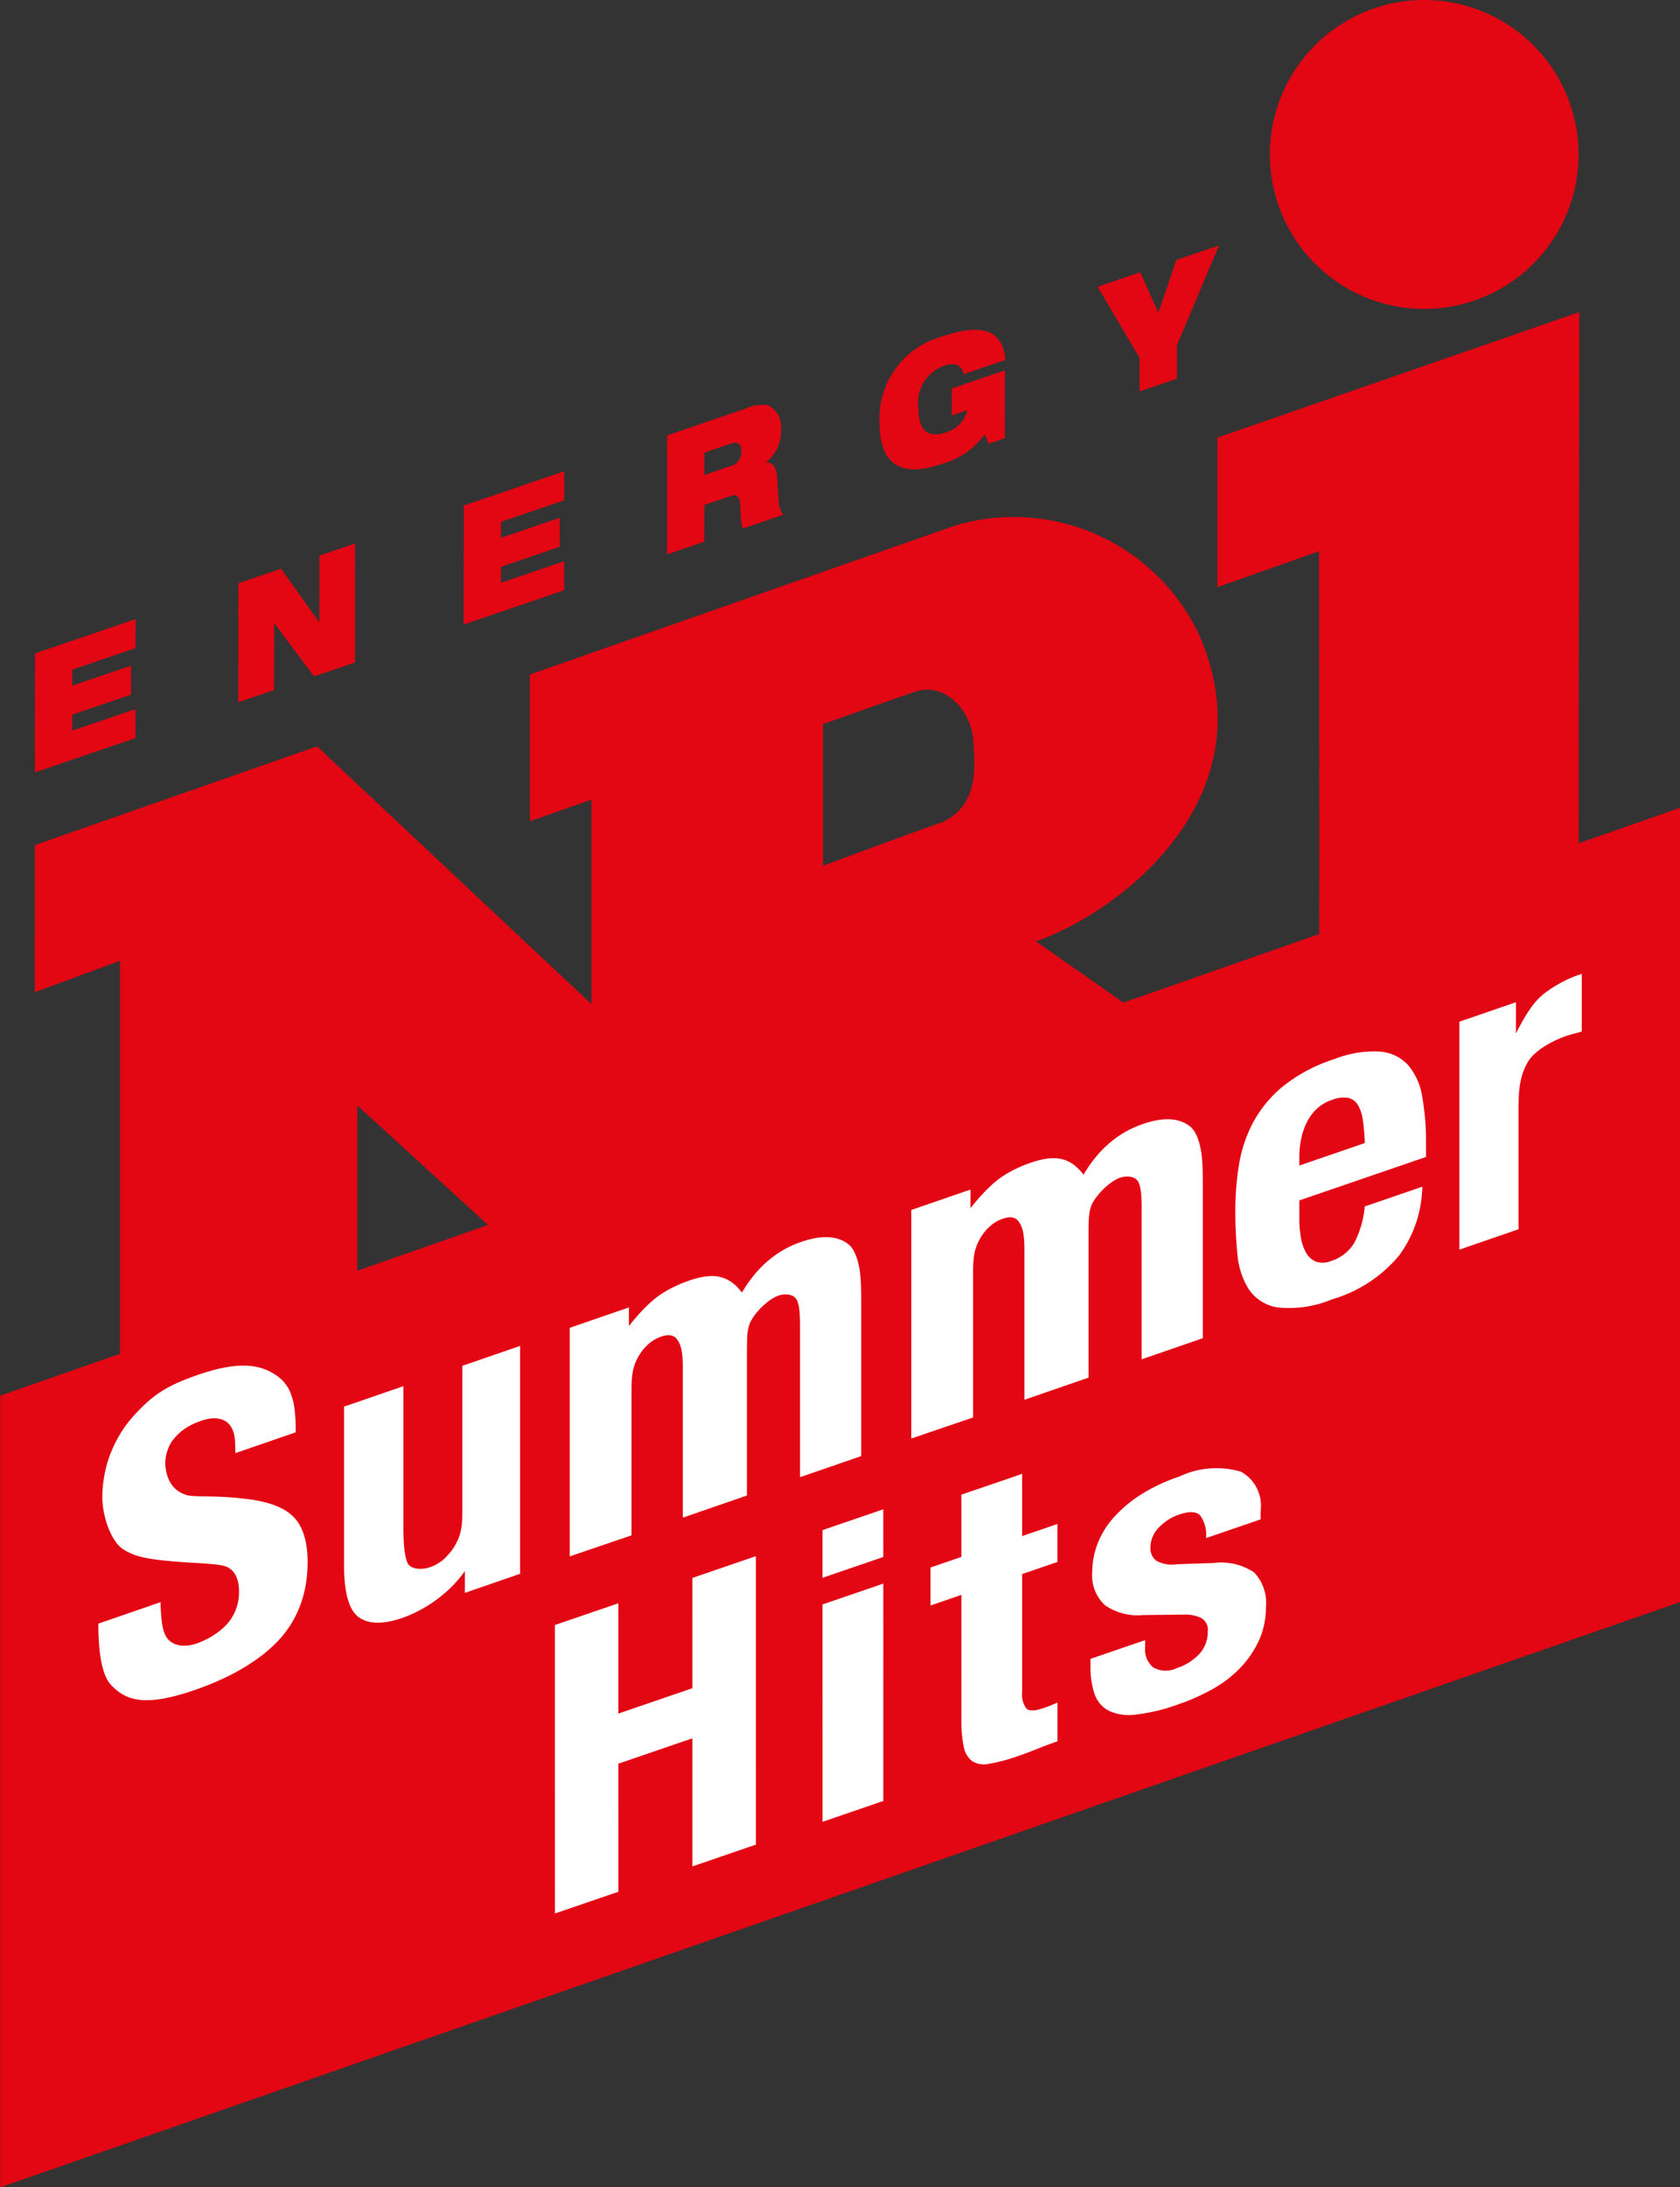<svg version="1.1" viewBox="0 0 150 195.13" xmlns="http://www.w3.org/2000/svg">
 <rect x="0" y="0" width="150" height="195.13" fill="#333333" stroke="none"/>
 <g transform="translate(-1382.6 439.92)">
  <polygon class="a" transform="matrix(3.034 .97 0 5.852 1321.1 -638.75)" points="69.723 46.842 69.723 34.733 20.277 51.894 20.277 63.963" fill="#e30613" stroke-width=".063"/>
  <g transform="matrix(2.924 -1.696e-8 0 2.924 1328.7 -434.4)" fill="#fff">
   <path class="b" d="m37.315 47.032 4.7e-4 3.365 2.261-0.774-5e-4 -3.365 1.938-0.664 0.001 8.802-1.938 0.664-4.7e-4 -3.908-2.261 0.774 4.9e-4 3.908-1.938 0.663-0.001-8.802z"/>
   <path class="b" d="m45.405 44.164 2.5e-4 1.455-1.857 0.636-2.2e-4 -1.455zm2.5e-4 2.268 1e-3 6.632-1.857 0.636-1e-3 -6.632z"/>
   <path class="b" d="m49.645 43.082 2.3e-4 1.899 1.077-0.369 2.2e-4 1.159-1.077 0.369 5e-4 3.587a0.737 0.737 0 0 0 0.128 0.517q0.128 0.123 0.531-0.016 0.108-0.037 0.216-0.08c0.072-0.029 0.139-0.058 0.202-0.088l2.5e-4 1.184q-0.31 0.106-0.599 0.224t-0.612 0.228a5.136 5.136 0 0 1-0.881 0.234 0.676 0.676 0 0 1-0.525-0.091 0.747 0.747 0 0 1-0.249-0.451 3.977 3.977 0 0 1-0.067-0.815l-4.7e-4 -3.797-0.942 0.323-2.5e-4 -1.159 0.942-0.323-2.5e-4 -1.899z"/>
   <path class="b" d="m53.402 48.38a0.703 0.703 0 0 0 0.249 0.611 0.776 0.776 0 0 0 0.72 0.018 1.593 1.593 0 0 0 0.686-0.432 0.982 0.982 0 0 0 0.256-0.679 0.415 0.415 0 0 0-0.202-0.418 1.14 1.14 0 0 0-0.471-0.104l-1.306 0.016a1.748 1.748 0 0 1-1.158-0.3 1.236 1.236 0 0 1-0.39-1.019 2.431 2.431 0 0 1 0.148-0.821 2.584 2.584 0 0 1 0.471-0.796 3.857 3.857 0 0 1 0.828-0.715 5.362 5.362 0 0 1 1.218-0.578 2.642 2.642 0 0 1 1.871-0.147 1.175 1.175 0 0 1 0.606 1.185v0.271l-1.669 0.571a0.984 0.984 0 0 0-0.182-0.696q-0.182-0.178-0.639-0.022a1.544 1.544 0 0 0-0.612 0.389 0.868 0.868 0 0 0-0.263 0.626 0.474 0.474 0 0 0 0.168 0.386 0.963 0.963 0 0 0 0.64 0.114l1.117-0.037a1.813 1.813 0 0 1 1.238 0.285 1.346 1.346 0 0 1 0.363 1.065 2.418 2.418 0 0 1-0.202 0.988 2.999 2.999 0 0 1-0.559 0.838 3.563 3.563 0 0 1-0.848 0.66 6.374 6.374 0 0 1-1.083 0.482 5.57 5.57 0 0 1-1.299 0.309 1.451 1.451 0 0 1-0.821-0.126 0.903 0.903 0 0 1-0.424-0.514 2.52 2.52 0 0 1-0.121-0.828v-0.234l1.669-0.571z"/>
  </g>
  <path class="a" d="m1491.3-400.88v13.346l9.068-3.205s0.062 35.087 0 36.917c-0.986 10.693-12.148 7.285-15.78 4.561-1.13-0.84-9.492-6.668-9.492-6.668 8.119-2.877 20.822-13.276 14.539-27.414a18.291 18.291 0 0 0-21.735-9.692l-37.995 13.296v13.092l5.5-1.931v18.241l-24.496-22.993-25.196 8.809-0.01 13.12 7.608-2.794v37.358l-0.052-0.347v13.748l21.247-6.98v-30.879l24.469 22.352 18.99 7.083-0.293-29.2s16.325 8.256 20.872 10.974a33.595 33.595 34.87 0 0 25.968 3.127 25.439 25.439 0 0 0 19.027-24.962c0-4.699 0.068-60.154 0.068-60.154zm-24.569 34.318c-2.693 0.914-10.645 3.889-10.645 3.889v-12.645s5.497-1.957 8.224-2.888c2.686-0.917 5.04 1.746 5.19 4.359 0.129 2.331 0.571 5.716-2.769 7.285zm43.028-45.797a13.78 13.78 0 1 0-13.777-13.78 13.78 13.78 0 0 0 13.777 13.78z" fill="#e30613" stroke-width=".265"/>
  <g transform="matrix(.377 -.13 0 .377 362.41 205.7)" fill="#fff">
   <path d="m2732.3-371.68c-1.963-2.785-2.945-8.161-2.945-15.444h14.732c0.082 3.856 0.45 6.569 1.104 8.14 1.145 2.785 4.08 4.588 7.434 4.588 3.353 0 6.258-1.125 7.73-2.553 1.554-1.499 2.331-3.57 2.331-6.212 0-2.856-0.859-5.069-2.576-6.64-1.718-1.571-6.476-3.136-12.71-5.805-6.234-2.669-9.477-4.351-12.34-7.278-2.781-2.927-4.76-9.408-4.76-13.906 0-3.284 0.695-7.039 2.086-9.895 1.391-2.928 3.272-5.248 5.644-6.962 4.09-2.999 7.203-4.224 14.892-4.224 9.651 0 14.885 2.553 18.893 6.837 1.636 1.785 2.74 3.713 3.313 5.784 0.654 1.999 0.982 4.855 0.982 8.568v0.401h-14.299c0-3.927-0.245-4.685-0.736-5.97-1.145-2.856-3.809-4.454-7.244-4.478-3.541-0.024-5.324 0.872-6.796 2.229-1.391 1.285-1.906 3.664-1.808 5.248 0.194 3.136 1.481 6.608 4.998 8.893 2.045 1.285 6.584 2.269 13.618 5.554 5.562 2.499 9.447 5.248 11.655 8.247 2.29 2.928 3.435 7.259 3.435 11.9 0 7.069-2.086 12.317-6.257 15.744-4.253 3.356-11.083 5.376-20.489 5.376-11.205 0-16.122-2.713-19.885-8.14z" style="font-feature-settings:normal;font-variant-caps:normal;font-variant-ligatures:normal;font-variant-numeric:normal"/>
   <path d="m2790.8-367.64c-2.161-2.501-3.242-6.918-3.242-13.249v-37.52h14.055v34.119c0 4.924 0.656 7.543 1.137 8.403 0.881 1.485 3.139 2.502 5.221 2.502 1.281 0 2.733-0.376 3.693-1.079 1.041-0.782 1.586-1.042 2.713-2.862 1.136-2.096 1.18-3.836 1.189-6.962v-34.119h13.679v53.934h-13.079v-5.159c-3.602 3.986-9.517 5.98-14.8 5.98-4.723 0-8.245-1.329-10.566-3.986z" style="font-feature-settings:normal;font-variant-caps:normal;font-variant-ligatures:normal;font-variant-numeric:normal"/>
   <path d="m2841-364.54v-54.086h14.022v4.411c2.354-2.189 4.679-3.776 6.627-4.558 1.948-0.86 4.921-1.29 7.6-1.29 3.003 0 5.439 0.547 7.306 1.641 1.948 1.094 3.693 2.931 5.236 5.511 3.491-4.768 8.158-7.152 14.003-7.152 5.033 0 8.848 1.563 11.446 4.69 1.137 1.407 1.867 3.738 2.192 5.458 0.406 1.72 0.609 4.416 0.609 8.09v37.351h-14.493v-35.644c0-3.674-0.218-6.048-1.194-7.29-0.976-1.241-3.034-2.123-5.013-1.679-2.377 0.532-4.471 2.225-5.358 3.518-0.886 1.292-1.008 3.146-1.008 6.507v34.588h-15.186v-35.644c0-3.361-0.406-5.334-1.218-6.741-0.731-1.485-2.029-2.228-3.896-2.228-2.517 0-4.327 1.266-5.53 3.041-1.203 1.775-1.499 3.7-1.512 6.983v34.588z" style="font-feature-settings:normal;font-variant-caps:normal;font-variant-ligatures:normal;font-variant-numeric:normal"/>
   <path d="m3051.7-364.48v-53.934h13.403v7.387c2.029-3.361 3.896-5.55 5.601-6.566 1.705-1.094 5.521-2.174 9.011-2.174h0.974v13.674c-1.948-0.156-3.07-0.234-3.638-0.234-3.734 0-7.687 1.016-9.148 3.049-1.461 2.032-2.192 4.524-2.192 9.605v29.195z" style="font-feature-settings:normal;font-variant-caps:normal;font-variant-ligatures:normal;font-variant-numeric:normal"/>
   <path class="b" d="m3013.8-384.87a30.165 21.413 49.884 0 0 0.387 4.683 12.52 8.888 49.884 0 0 1.262 4.027 5.584 3.964 49.884 0 0 2.308 2.823 5.987 4.25 49.884 0 0 3.518 1.065 11.572 8.214 49.884 0 0 5.605-2.507 27.55 19.557 49.884 0 0 2.417-7.643l13.627 0.026a33.684 23.912 49.884 0 1-5.493 14.383 38.614 27.411 49.884 0 1-15.933 4.901 31.133 22.101 49.884 0 1-12.859-2.542 11.979 8.504 49.884 0 1-6.816-6.658 21.813 15.485 49.884 0 1-2.693-9.267q-0.497-5.137-0.495-10.268a83.052 58.958 49.884 0 1 0.823-10.467 38.821 27.559 49.884 0 1 3.295-8.951 33.919 24.079 49.884 0 1 7.091-6.225 45.156 32.056 49.884 0 1 12.307-2.293 30.156 21.408 49.884 0 1 10.827 1.986 12.023 8.535 49.884 0 1 6.649 5.55 18.245 12.952 49.884 0 1 3.297 8.664 72.992 51.816 49.884 0 1 0.882 11.325v3.122l-30.003-0.06zm15.056-18.037a11.737 8.332 49.884 0 0-1.154-4.03 4.213 2.991 49.884 0 0-2.308-2.519 8.394 5.959 49.884 0 0-3.792-0.865 11.692 8.3 49.884 0 0-3.792 0.95 13.751 9.761 49.884 0 0-2.363 2.51 19.226 13.648 49.884 0 0-1.263 3.47 25.386 18.021 49.884 0 0-0.383 3.826v2.113l15.495 0.03a57.977 41.157 49.884 0 0-0.44-5.486z"/>
   <path d="m2921.9-364.54v-54.086h14.022v4.411c2.354-2.189 4.679-3.776 6.627-4.558 1.948-0.86 4.921-1.29 7.6-1.29 3.003 0 5.439 0.547 7.306 1.641 1.948 1.094 3.693 2.931 5.236 5.511 3.491-4.768 8.158-7.152 14.003-7.152 5.033 0 8.848 1.563 11.446 4.69 1.137 1.407 1.867 3.738 2.192 5.458 0.406 1.72 0.609 4.416 0.609 8.09v37.351h-14.493v-35.644c0-3.674-0.218-6.048-1.194-7.29-0.976-1.241-3.034-2.123-5.013-1.679-2.377 0.532-4.471 2.225-5.358 3.518-0.886 1.292-1.008 3.146-1.008 6.507v34.588h-15.186v-35.644c0-3.361-0.406-5.334-1.218-6.741-0.731-1.485-2.029-2.228-3.896-2.228-2.517 0-4.327 1.266-5.53 3.041-1.203 1.775-1.499 3.7-1.512 6.983v34.588z" style="font-feature-settings:normal;font-variant-caps:normal;font-variant-ligatures:normal;font-variant-numeric:normal"/>
  </g>
  <g transform="matrix(3.04 -1.7629e-8 0 3.04 1320.9 -473.48)" fill="#e30613" stroke-width=".087">
   <path class="a" d="m21.324 30.216 2.954-1.007-0.001 0.851-1.856 0.632-6.4e-4 0.47 1.724-0.587-5.9e-4 0.851-1.724 0.587-6.4e-4 0.469 1.857-0.632-7.4e-4 0.851-2.954 1.006z"/>
   <path class="a" d="m27.298 28.157 1.253-0.427 1.111 1.558 0.012-0.004 0.001-1.936 1.051-0.358-3e-3 3.491-1.203 0.41-1.166-1.558-0.007 3e-3 -0.001 1.956-1.051 0.358z"/>
   <path class="a" d="m33.915 25.877 2.954-1.006-0.001 0.851-1.856 0.632-6.2e-4 0.47 1.724-0.588-6.4e-4 0.851-1.724 0.587-7.5e-4 0.469 1.857-0.632-4.7e-4 0.851-2.954 1.007z"/>
   <path class="a" d="m39.888 23.818 2.312-0.788a1.165 1.165 0 0 1 0.658-0.097 0.701 0.701 0 0 1 0.377 0.717 1.138 1.138 0 0 1-0.429 0.943v0.01c0.164 0.003 0.296 0.134 0.315 0.431l0.046 0.747a0.649 0.649 0 0 0 0.136 0.365l-1.198 0.408a2.507 2.507 0 0 1-0.058-0.64c-0.012-0.255-0.081-0.388-0.284-0.319l-0.778 0.265-1e-3 1.076-1.097 0.374zm1.096 1.161 0.779-0.265a0.406 0.406 0 0 0 0.304-0.43c4.7e-4 -0.264-0.136-0.281-0.319-0.22l-0.763 0.26z"/>
   <path class="a" d="m48.251 22.441 1.56-0.532-1e-3 1.99-0.471 0.161-0.124-0.276a2.254 2.254 0 0 1-1.273 0.874c-0.77 0.263-1.817 0.379-1.815-1.234a2.493 2.493 0 0 1 1.815-2.501c1.222-0.416 1.801-0.193 1.886 0.678l-1.237 0.422a0.321 0.321 0 0 0-0.214-0.285 0.666 0.666 0 0 0-0.374 0.044 1.143 1.143 0 0 0-0.732 1.237c-1e-3 0.645 0.271 0.895 0.817 0.709a0.894 0.894 0 0 0 0.616-0.649l-0.452 0.154z"/>
   <path class="a" d="m53.766 21.544-1.231-2.088 1.253-0.427 0.528 1.188 0.531-1.549 1.253-0.427-1.236 2.929-1e-3 0.983-1.097 0.374z"/>
  </g>
 </g>
</svg>
